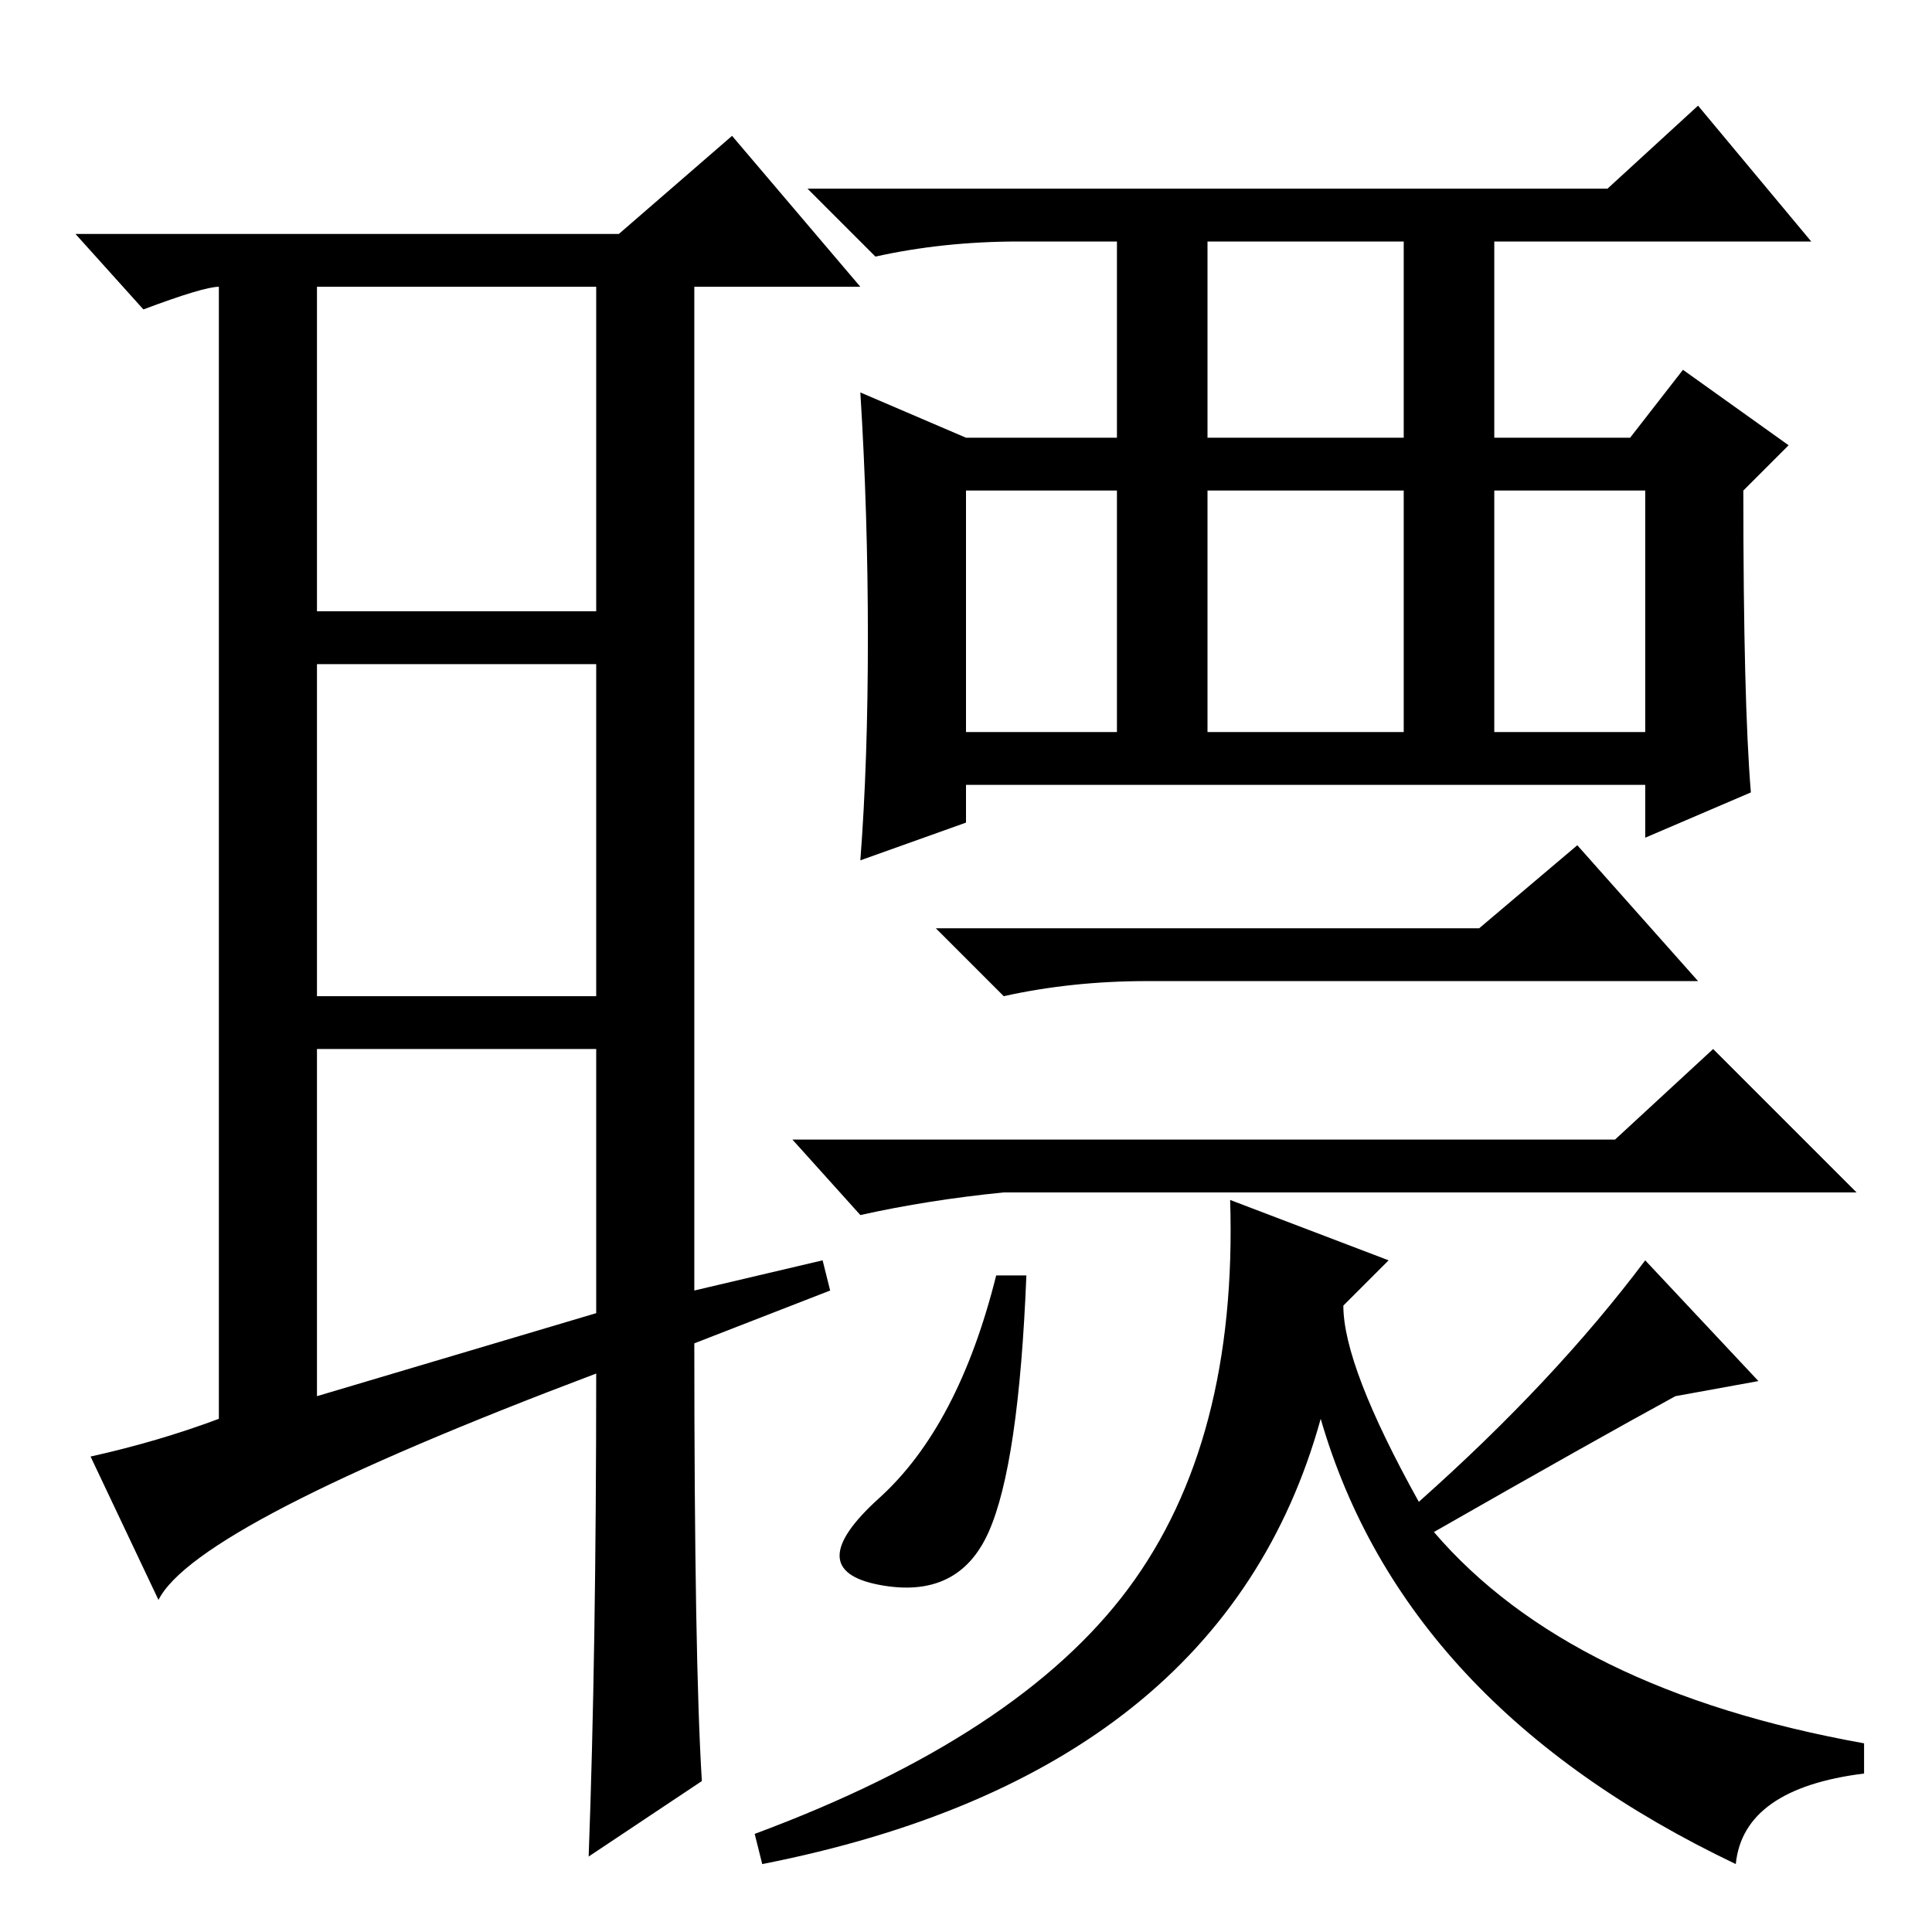 <?xml version="1.0" standalone="no"?>
<!DOCTYPE svg PUBLIC "-//W3C//DTD SVG 1.1//EN" "http://www.w3.org/Graphics/SVG/1.1/DTD/svg11.dtd" >
<svg xmlns="http://www.w3.org/2000/svg" xmlns:xlink="http://www.w3.org/1999/xlink" version="1.1" viewBox="0 -36 256 256">
  <g transform="matrix(1 0 0 -1 0 220)">
   <path fill="currentColor"
d="M42 71l37 11v35h-37v-46zM109 89l1 -4l-18 -7q0 -42 1 -58l-15 -10q1 27 1 64q-53 -20 -58 -30l-9 19q9 2 17 5v150q-2 0 -10 -3l-9 10h72l15 13l17 -20h-22v-133zM42 175h37v43h-37v-43zM42 168v-44h37v44h-37zM160 198h26v26h-26v-26zM128 159h20v32h-20v-32zM160 159
h26v32h-26v-32zM198 159h20v32h-20v-32zM232 151l-14 -6v7h-90v-5l-14 -5q1 13 1 29.5t-1 32.5l14 -6h20v26h-13q-10 0 -19 -2l-9 9h106l12 11l15 -18h-42v-26h18l7 9l14 -10l-6 -6q0 -28 1 -40zM196 133l13 11l16 -18h-73q-10 0 -19 -2l-9 9h72zM214 105l13 12l19 -19h-113
q-10 -1 -19 -3l-9 10h109zM184 89l-6 -6q0 -8 10 -26q18 16 30 32l15 -16l-11 -2q-11 -6 -32 -18q18 -21 57 -28v-4q-16 -2 -17 -12q-44 21 -55 59q-13 -47 -74 -59l-1 4q35 13 49.5 32.5t13.5 51.5zM132 87h4q-1 -25 -5 -34t-14.5 -7t0 11.5t15.5 29.5z" />
  </g>

</svg>
